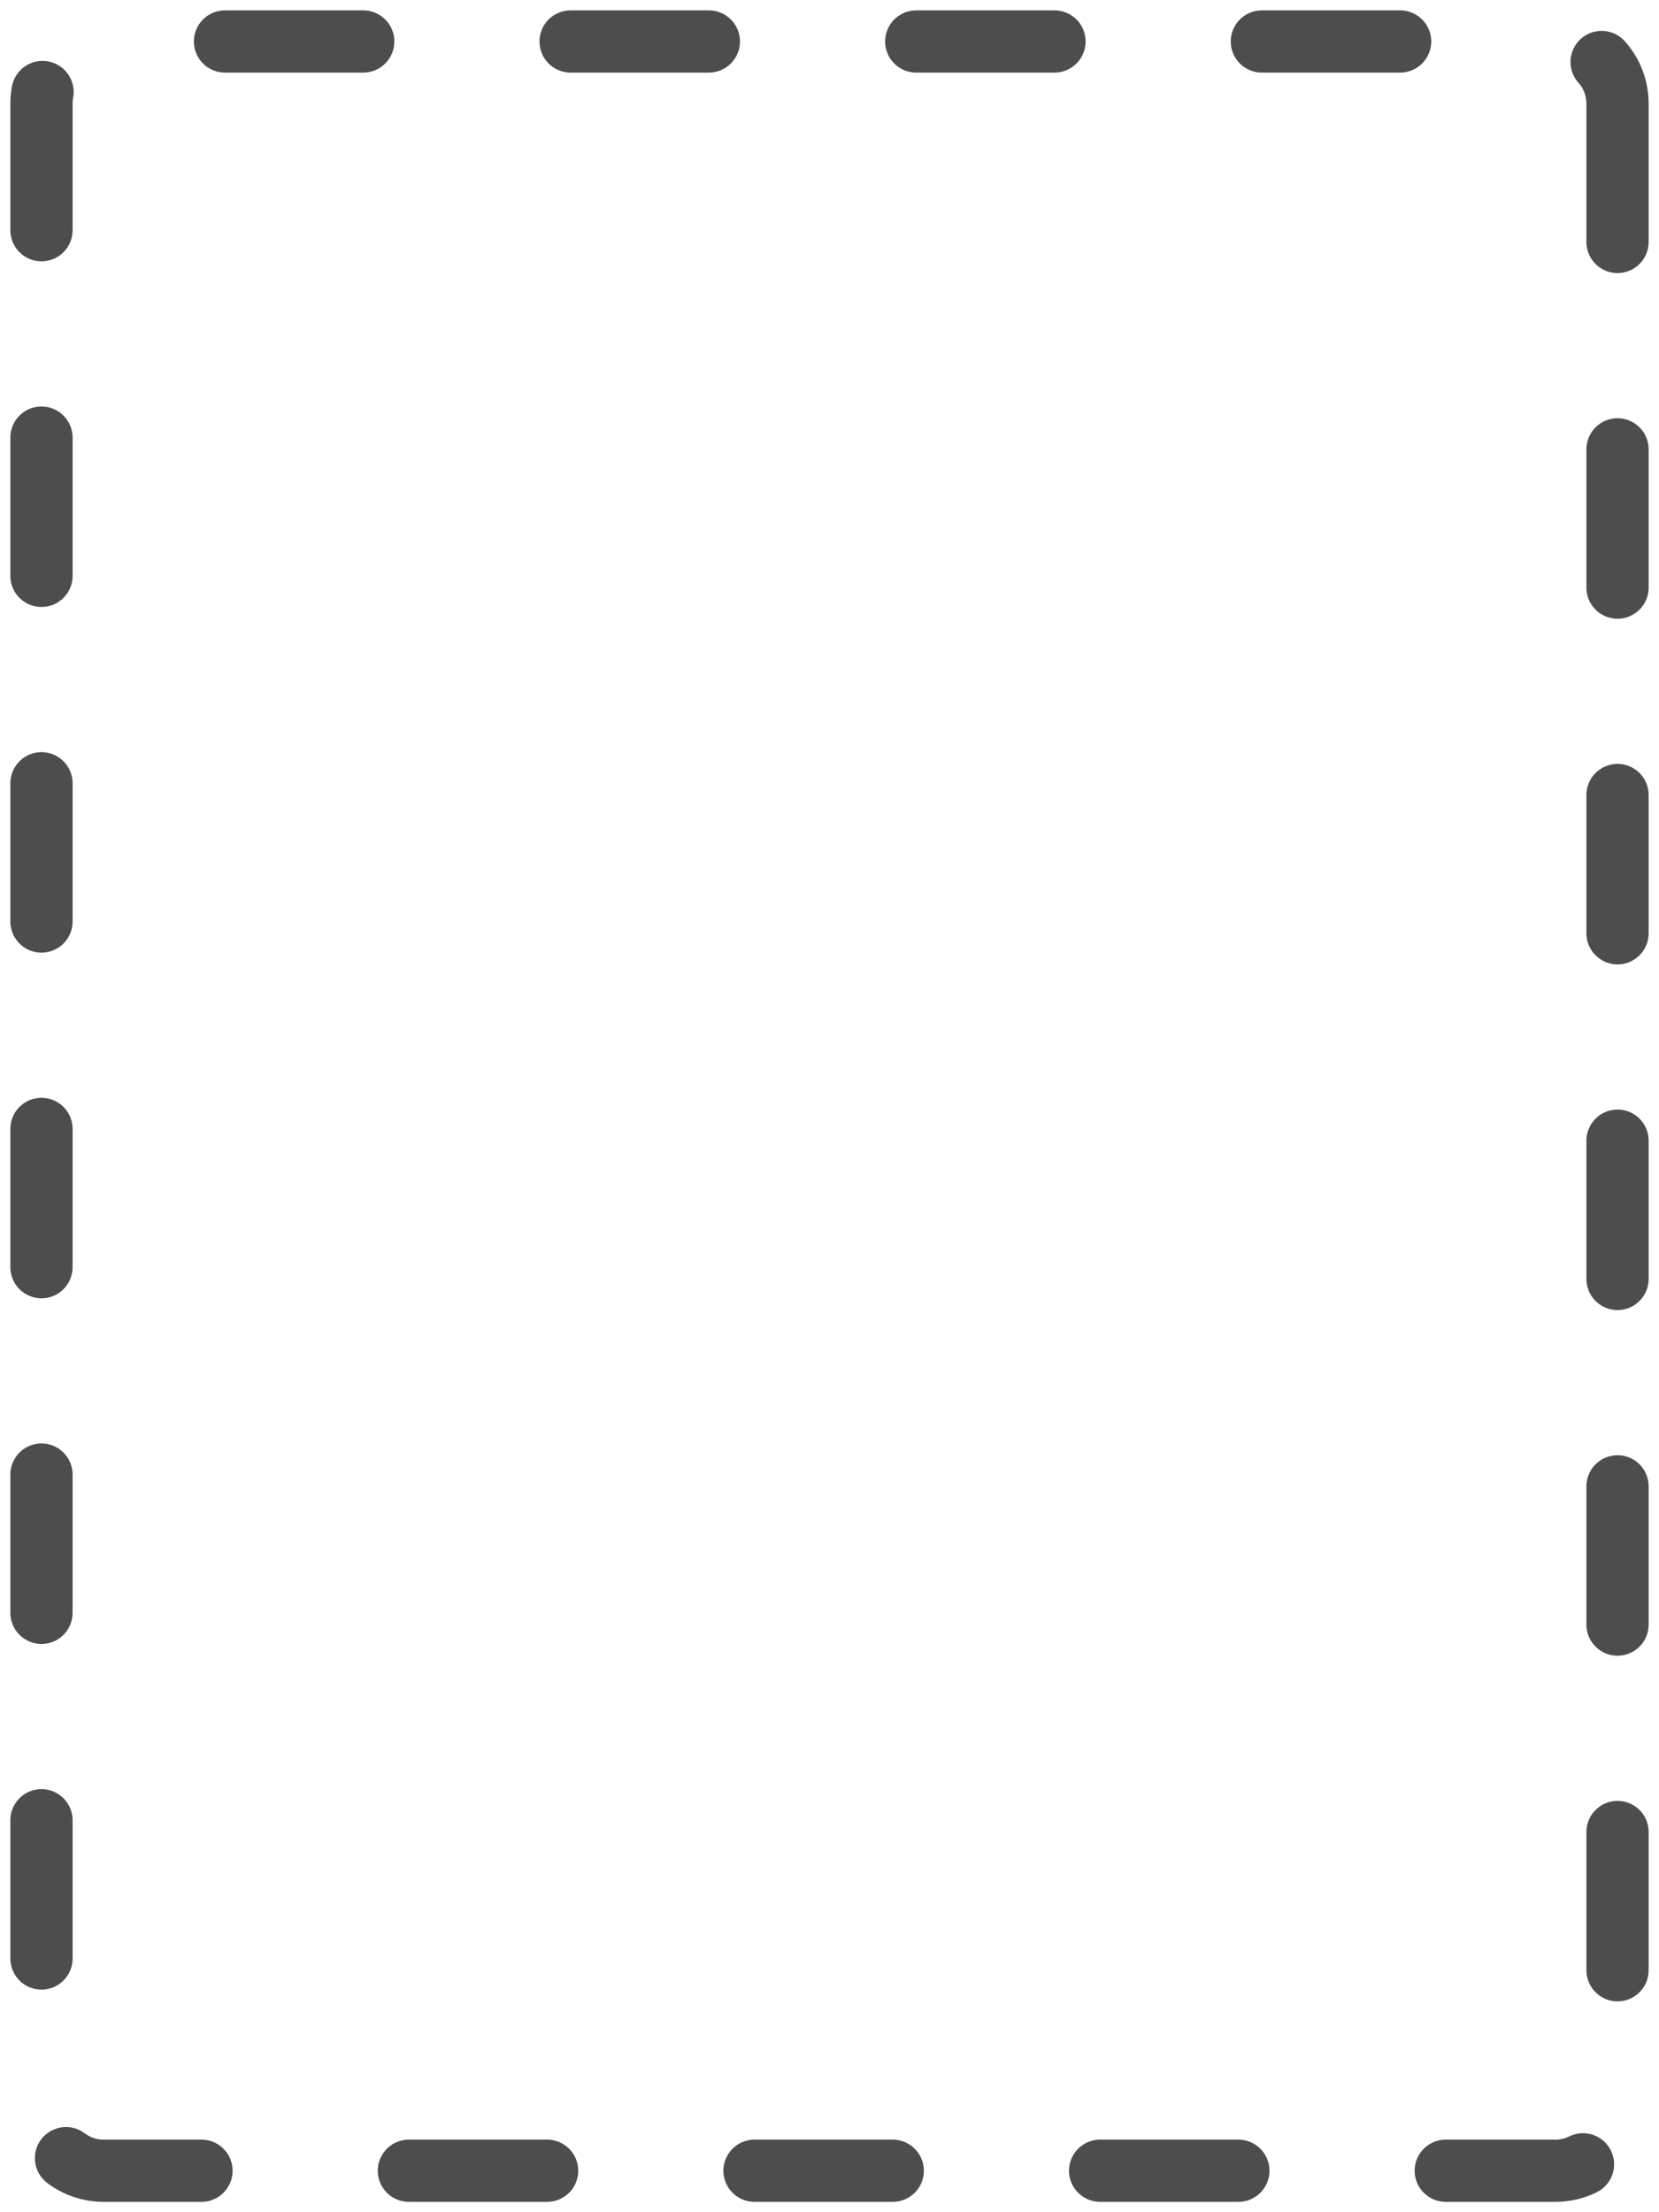 <?xml version="1.0" encoding="utf-8"?>
<!-- Generator: Adobe Illustrator 22.1.0, SVG Export Plug-In . SVG Version: 6.00 Build 0)  -->
<svg version="1.1" id="Layer_1" xmlns="http://www.w3.org/2000/svg" xmlns:xlink="http://www.w3.org/1999/xlink" x="0px" y="0px"
	 viewBox="0 0 240 320" style="enable-background:new 0 0 240 320;" xml:space="preserve">
<style type="text/css">
	
		.st0{fill:none;stroke:#4D4D4D;stroke-width:9;stroke-linecap:round;stroke-linejoin:round;stroke-miterlimit:10;stroke-dasharray:20,30,20,30;}
</style>
<path id="Rectangle_405" class="st0" d="M234,15v290c0,5-4,9-9,9H15c-5,0-9-4-9-9V15c0-5,4-9,9-9h210C230,6,234,10,234,15z"/>
</svg>
